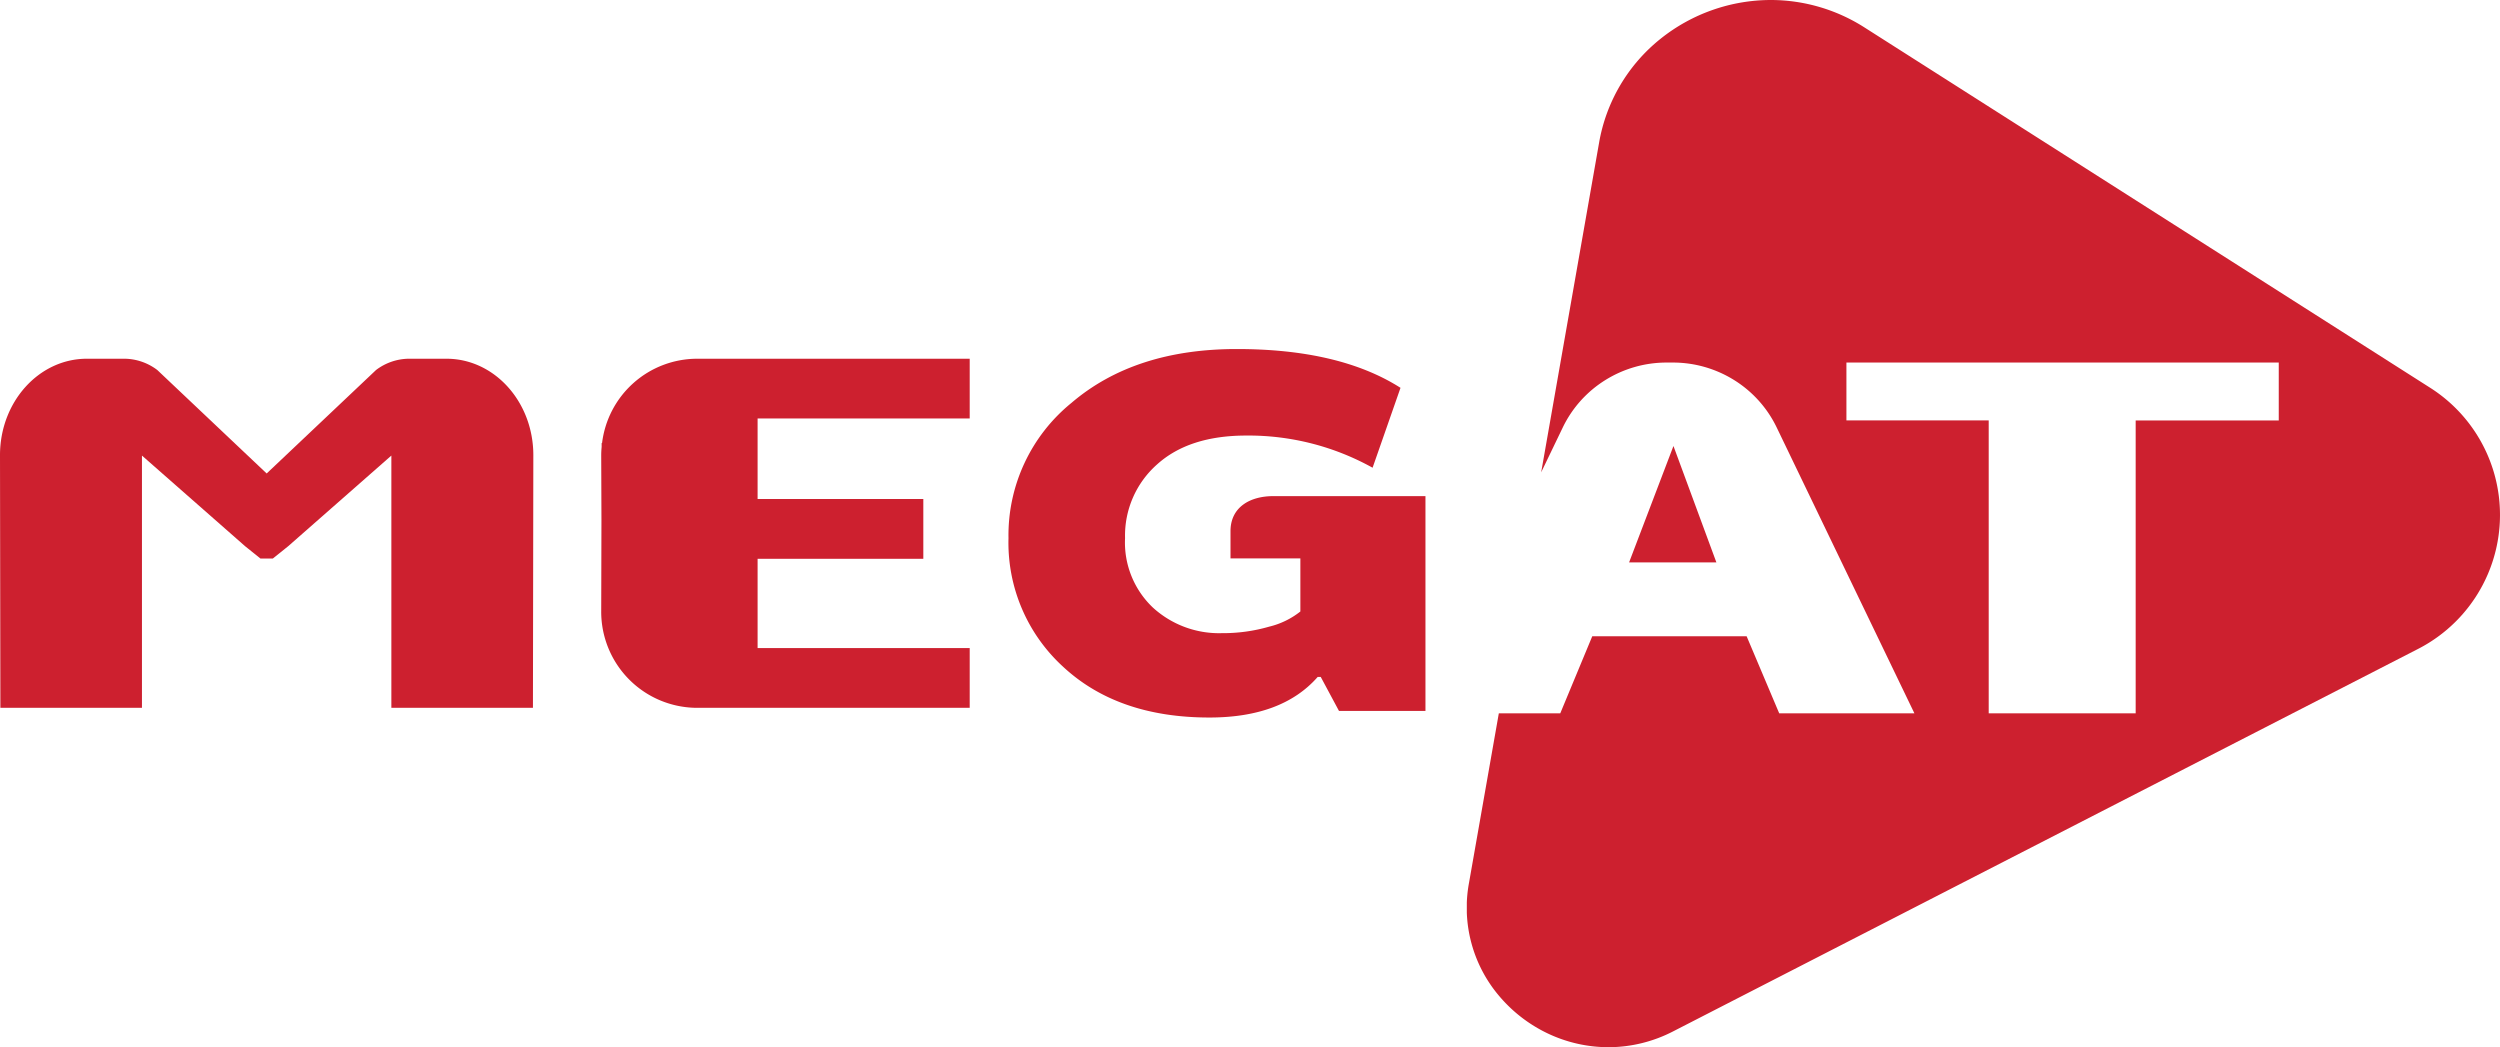 <svg xmlns="http://www.w3.org/2000/svg" xmlns:xlink="http://www.w3.org/1999/xlink" width="257.811" height="107.994" viewBox="0 0 257.811 107.994">
  <defs>
    <clipPath id="clip-path">
      <path id="Clip_8" data-name="Clip 8" d="M0,0H106.546V107.994H0Z" transform="translate(0.265 0.006)" fill="none"/>
    </clipPath>
  </defs>
  <g id="Group_12" data-name="Group 12" transform="translate(0 -0.006)">
    <path id="Fill_1" data-name="Fill 1" d="M28.415,15.168h0l-1.1,0c-2.44,0-4.42,1.161-4.42,3.612V21.59H30.1v5.475a8.307,8.307,0,0,1-3.217,1.564A17.063,17.063,0,0,1,22,29.3a10.114,10.114,0,0,1-7.109-2.639A9.238,9.238,0,0,1,12.021,19.5a9.793,9.793,0,0,1,3.3-7.6q3.3-2.978,9.2-2.978a26.341,26.341,0,0,1,13.026,3.318L40.426,4Q34.148,0,23.54,0,12.994,0,6.5,5.549A17.583,17.583,0,0,0,0,19.5,17.321,17.321,0,0,0,5.633,32.764Q11.268,38,20.715,38q7.5,0,11.174-4.188H32.2l1.883,3.509H43V15.168Z" transform="translate(104 36)" fill="#cd202f"/>
    <path id="Fill_3" data-name="Fill 3" d="M46.043,0H42.089a5.7,5.7,0,0,0-3.311,1.164L27.5,11.833h0L16.222,1.164A5.7,5.7,0,0,0,12.911,0H8.957C4,0-.009,4.464,0,9.964L.039,36h14.6V9.986l10.635,9.345.278.223,1.309,1.051h1.274l1.309-1.051.278-.223L40.359,9.986V36h14.6L55,9.964C55.008,4.464,51,0,46.043,0" transform="translate(0 37)" fill="#cd202f"/>
    <path id="Fill_5" data-name="Fill 5" d="M4.574,0,0,12H9Z" transform="translate(168 46)" fill="#cd202f"/>
    <g id="Group_9" data-name="Group 9" transform="translate(151)">
      <path id="Clip_8-2" data-name="Clip 8" d="M0,0H106.546V107.994H0Z" transform="translate(0.265 0.006)" fill="none"/>
      <g id="Group_9-2" data-name="Group 9" clip-path="url(#clip-path)">
        <path id="Fill_7" data-name="Fill 7" d="M14.594,107.994h0a14.662,14.662,0,0,1-6.259-1.425A15,15,0,0,1,3.327,102.7a14.065,14.065,0,0,1-3.1-11.665L3.3,73.562H9.636l3.3-7.948H28.855l3.36,7.948H46.158L31.951,44.072A11.769,11.769,0,0,0,27.576,39.2a11.923,11.923,0,0,0-6.326-1.812H20.6A11.922,11.922,0,0,0,14.275,39.2,11.765,11.765,0,0,0,9.9,44.072L7.667,48.708l.926-5.27,1.085-6.176,3.958-22.522A17.544,17.544,0,0,1,19.978,4,18.255,18.255,0,0,1,31.356,0,17.973,17.973,0,0,1,41.022,2.84l58.29,37.128a15.532,15.532,0,0,1-1.272,26.981L21.312,106.341A14.588,14.588,0,0,1,14.594,107.994ZM39.146,37.385h0v5.971H53.819V73.562H68.975V43.357H83.73V37.385Z" transform="translate(0.265 0.006)" fill="#cd202f"/>
      </g>
    </g>
    <path id="Fill_10" data-name="Fill 10" d="M9.866,0A9.89,9.89,0,0,0,.087,8.7H.044V9.09C.018,9.378,0,9.669,0,9.964l.024,6.609L0,26.036A9.907,9.907,0,0,0,9.866,36H38V29.838H16.127V20.63h17.09V14.468H16.127V6.163H38V0H9.866Z" transform="translate(62 37)" fill="#cd202f"/>
  </g>
</svg>
